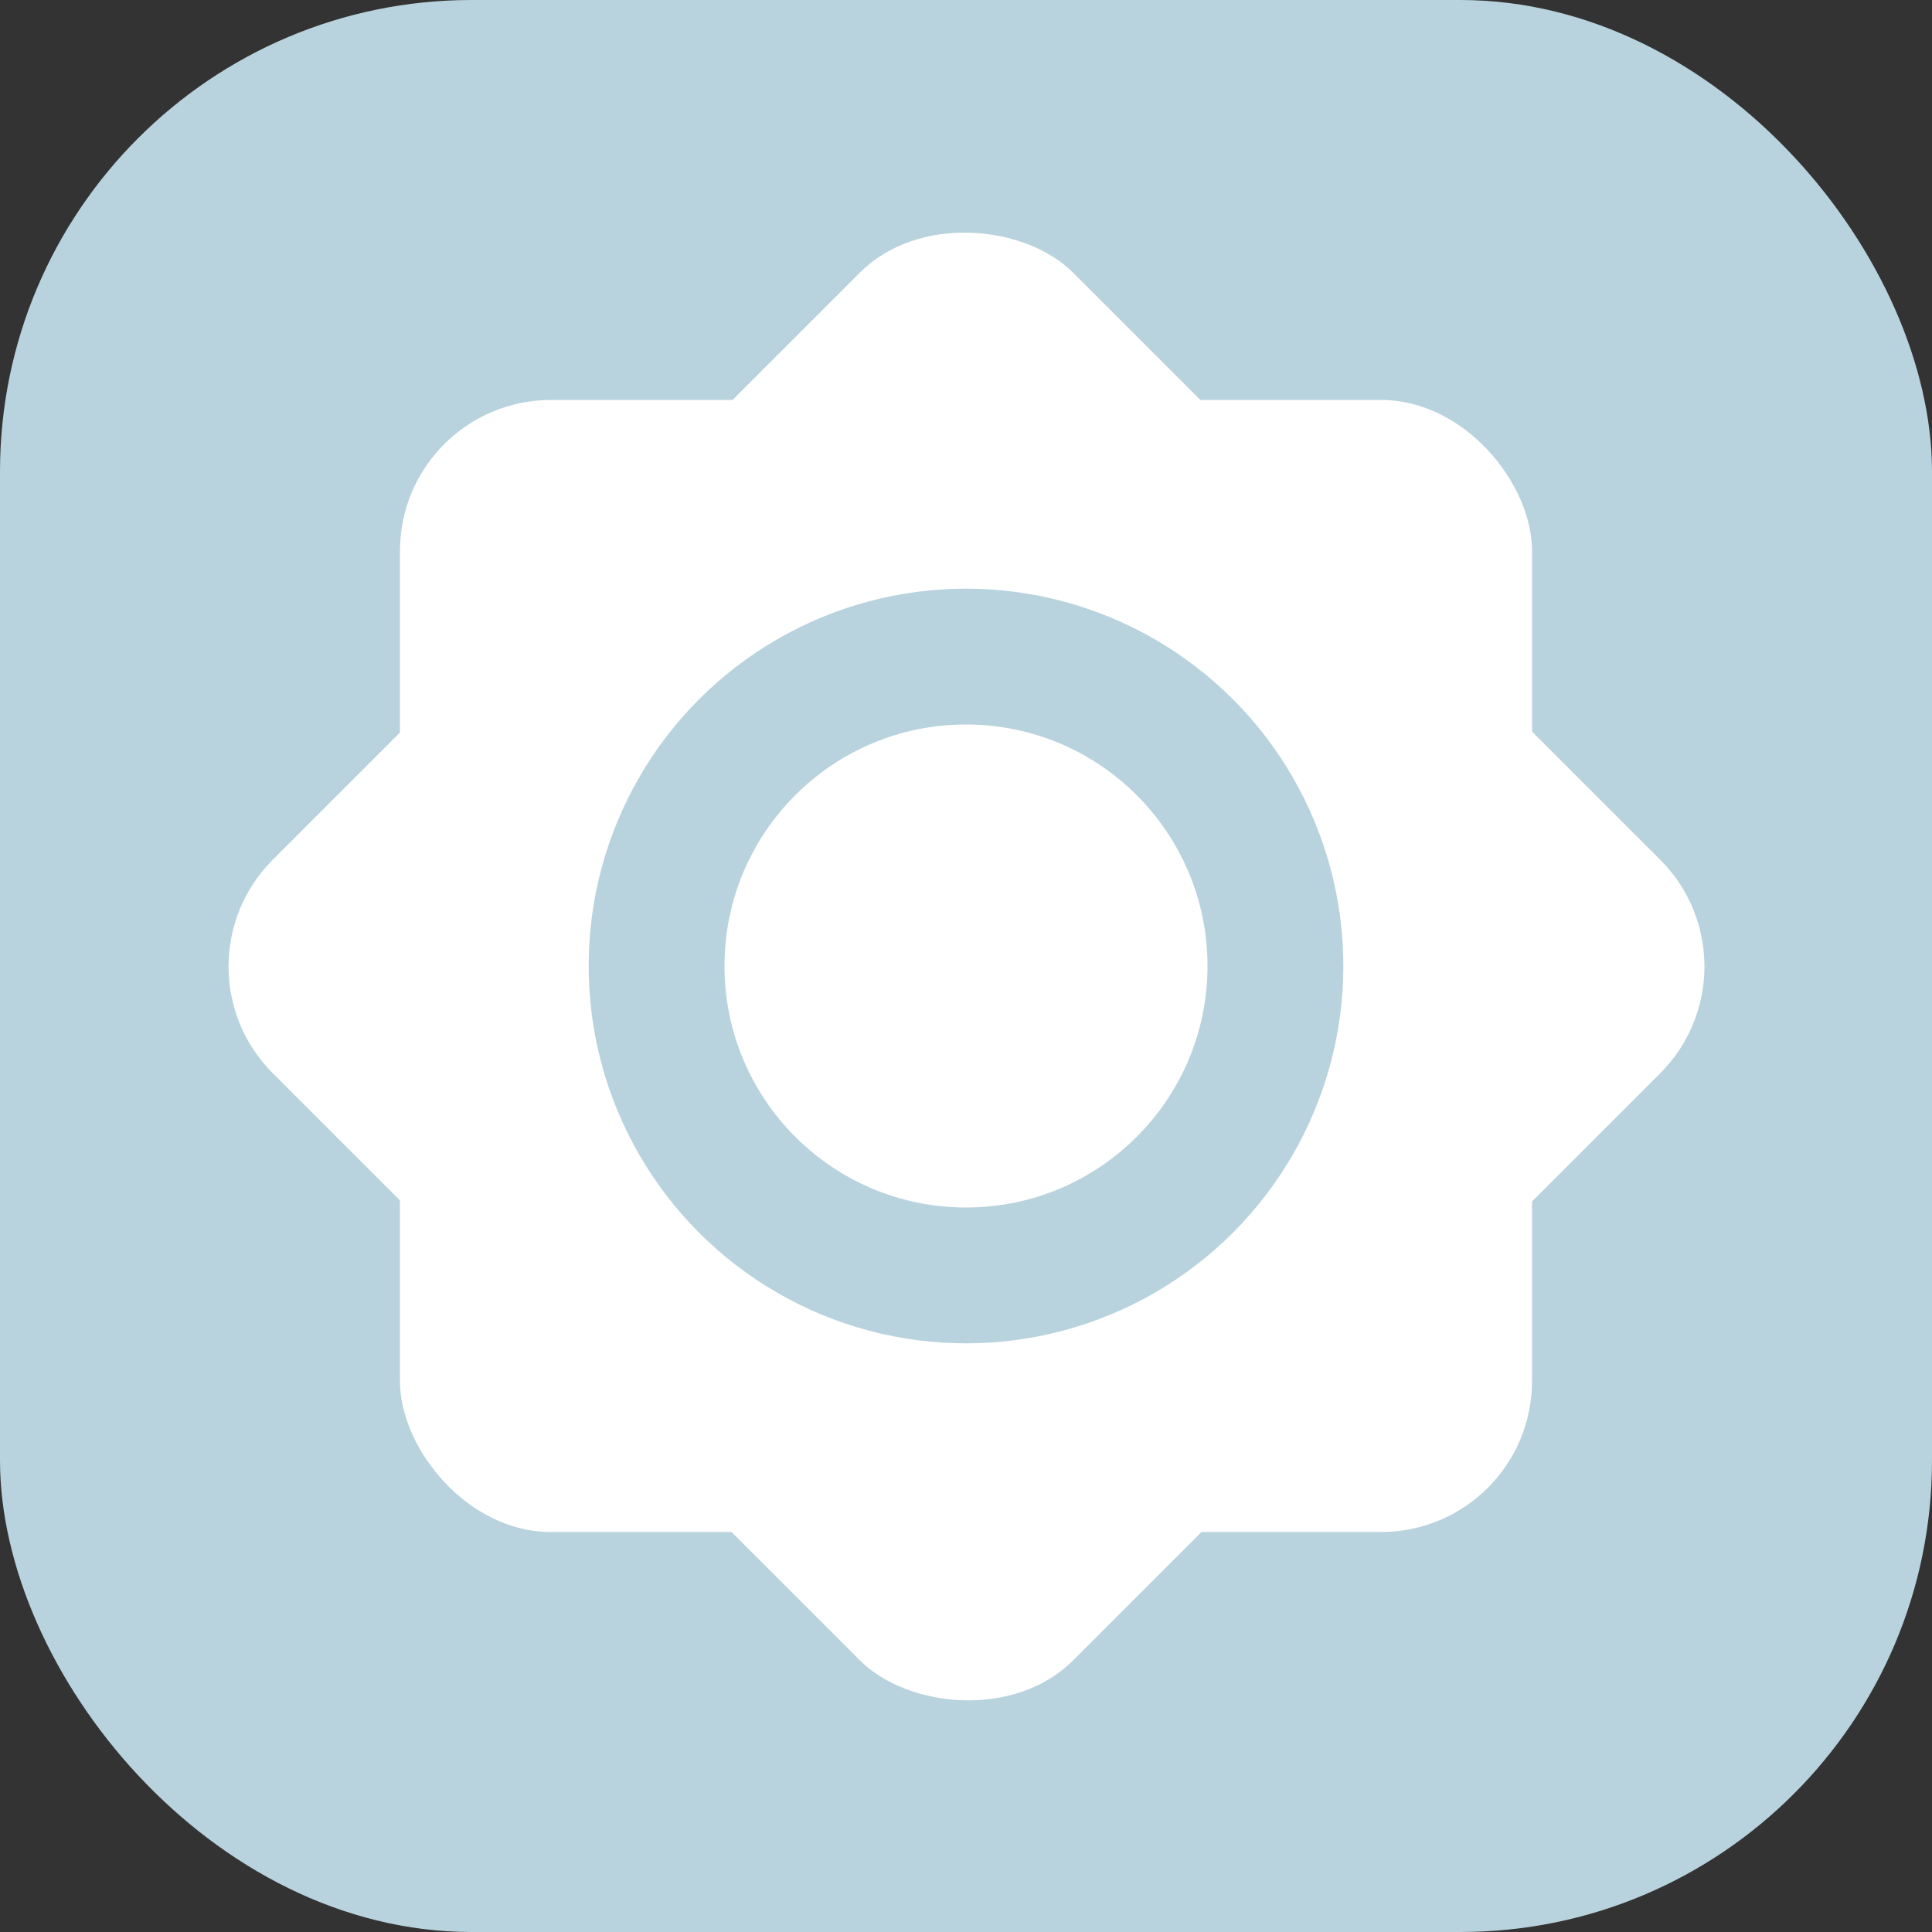 <svg width="512" height="512" viewBox="0 0 512 512" fill="none" xmlns="http://www.w3.org/2000/svg">
<rect x="0" y="0" width="512" height="512" fill="#333333" stroke="none"/>
<g clip-path="url(#clip0_1_2)">
<rect width="512" height="512" rx="125" fill="#B9D3DE"/>
<rect x="106" y="106" width="300" height="300" rx="40" fill="white"/>
<rect x="44" y="256.132" width="300" height="300" rx="40" transform="rotate(-45 44 256.132)" fill="white"/>
<circle cx="256" cy="256" r="100" fill="#B9D3DE"/>
<circle cx="256" cy="256" r="64" fill="white"/>
</g>
<defs>
<clipPath id="clip0_1_2">
<rect width="512" height="512" fill="white"/>
</clipPath>
</defs>
</svg>

